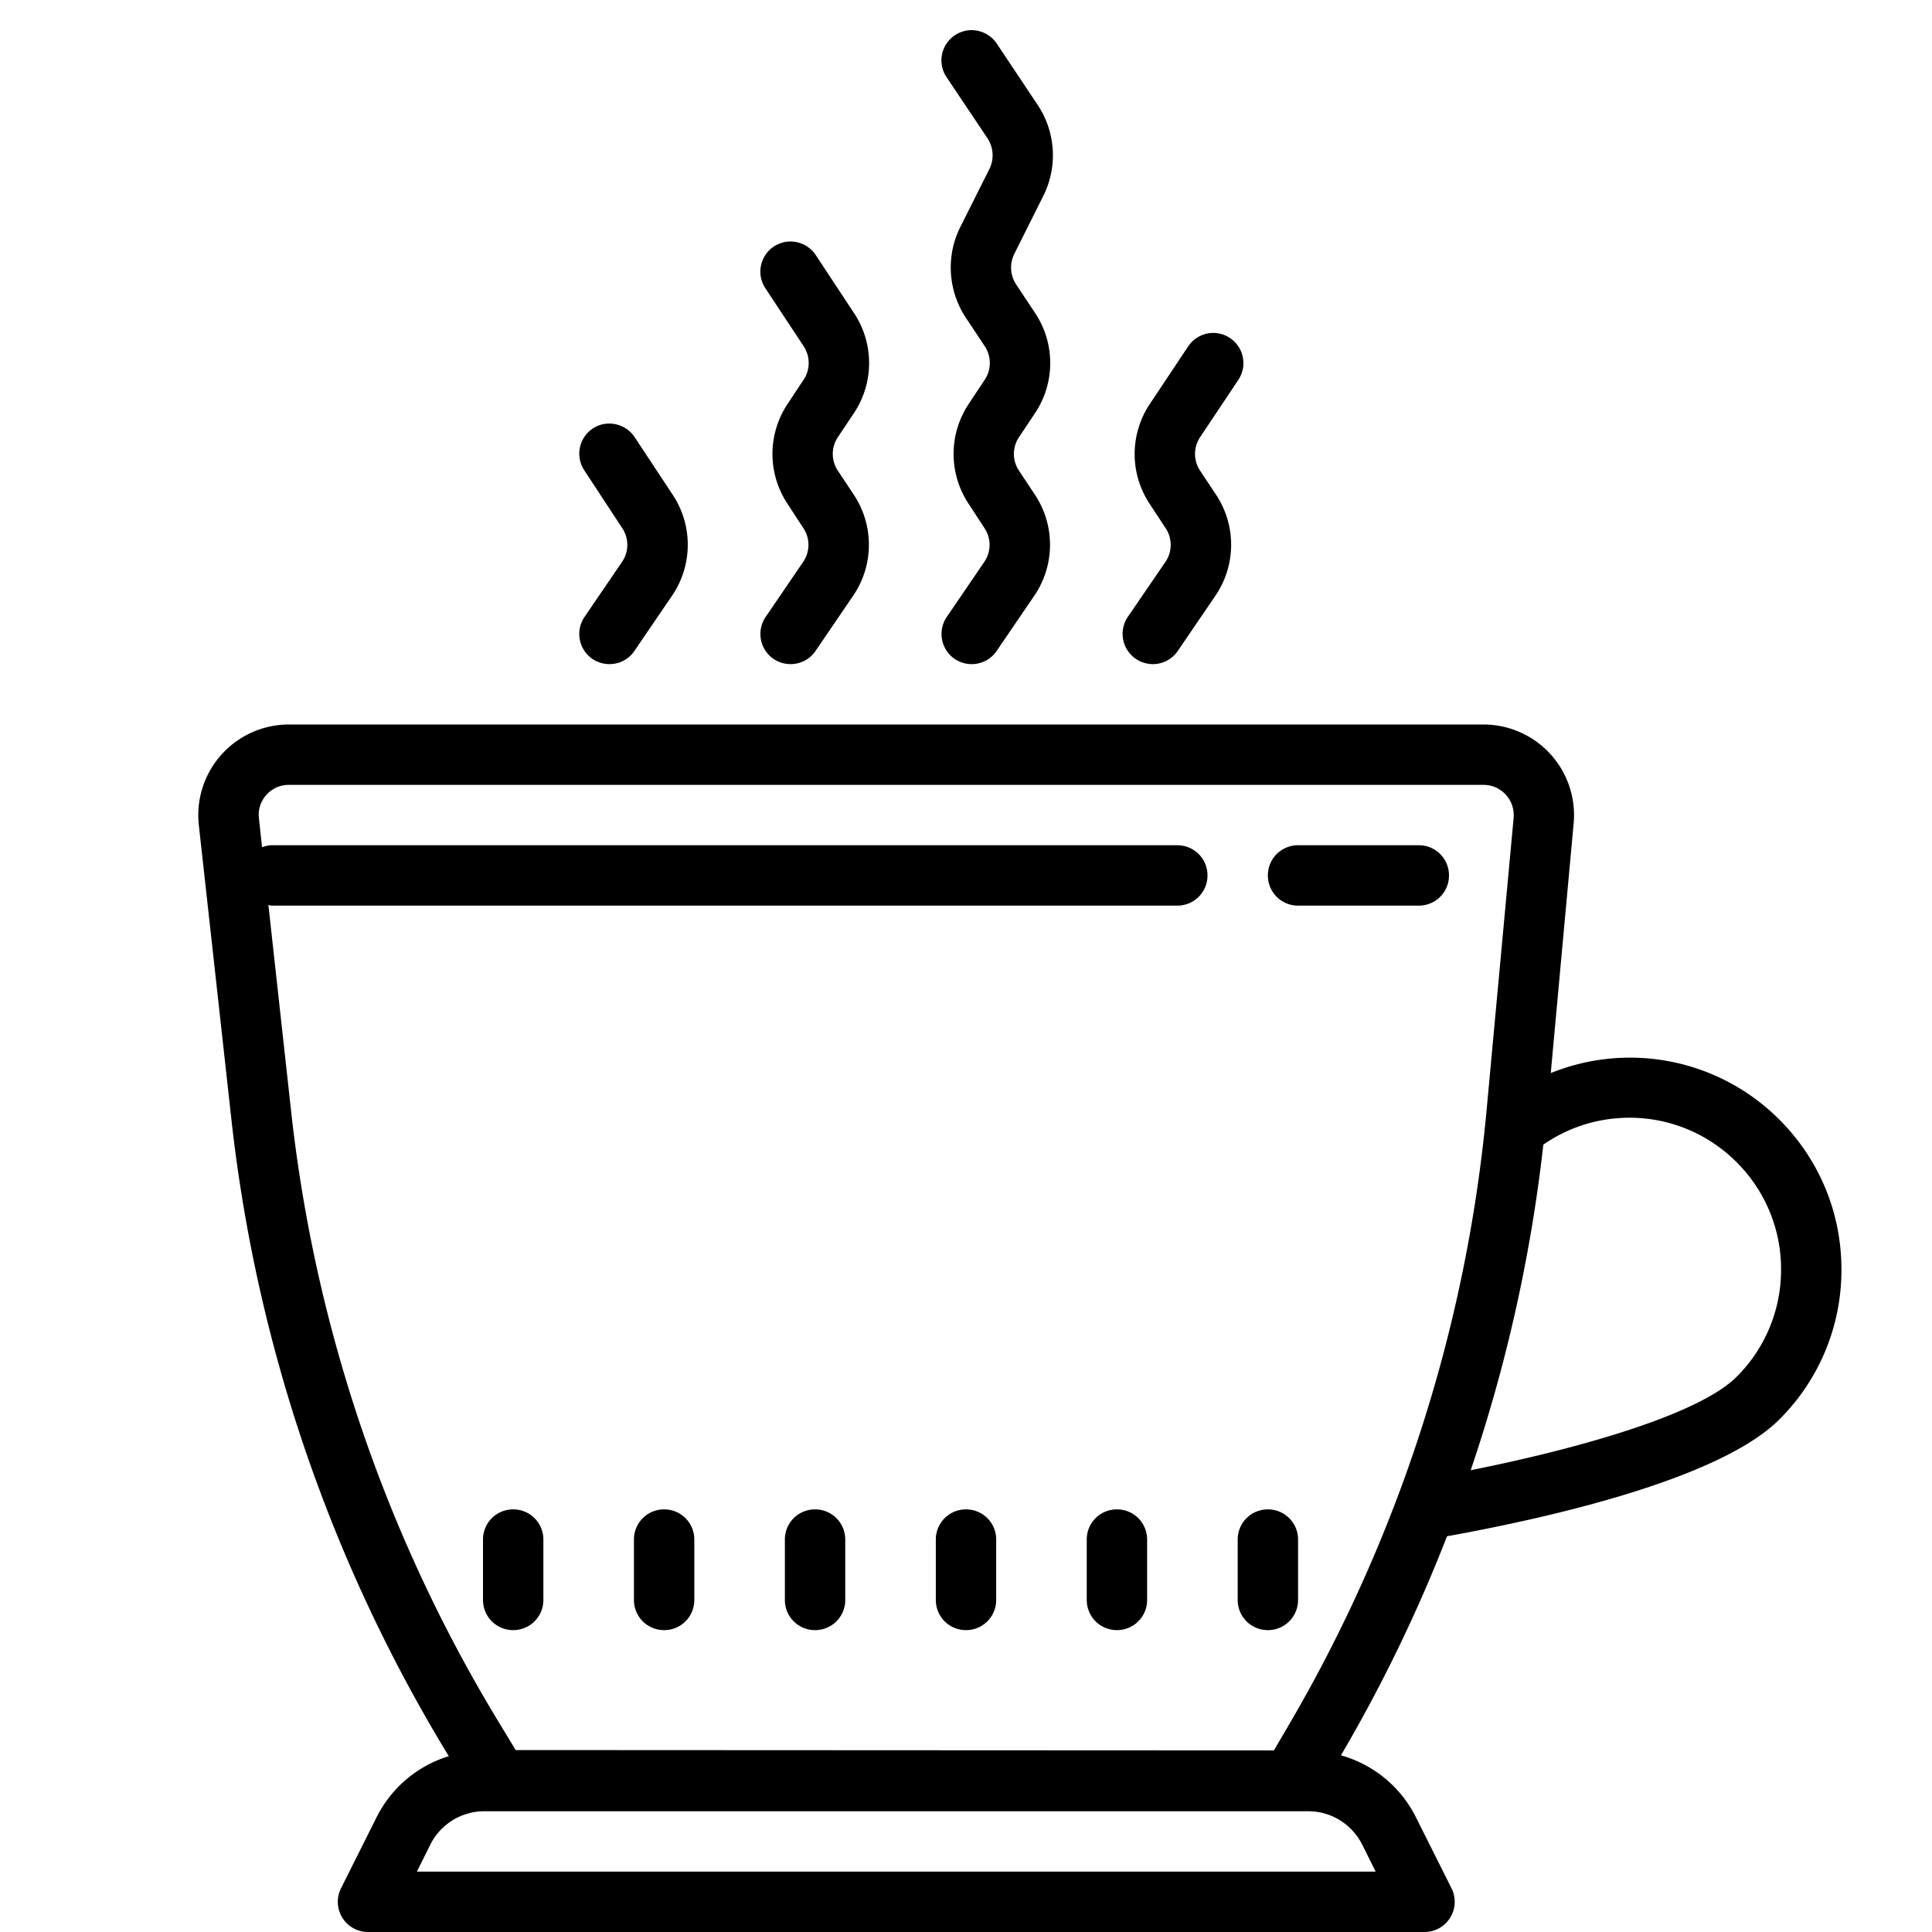 <svg xmlns="http://www.w3.org/2000/svg" viewBox="0 0 64 64"><path d="M32 1.016a1.006 1.006 0 0 0-.367.152.997.997 0 0 0-.278 1.387l1.36 2.03c.195.302.222.688.062 1.009l-.965 1.926c-.48.953-.41 2.105.176 2.996l.637.957c.219.34.219.773-.004 1.105l-.527.797a2.988 2.988 0 0 0-.008 3.313l.527.808a.997.997 0 0 1-.004 1.113l-1.246 1.828a1.003 1.003 0 0 0 .262 1.391c.176.117.371.172.563.172.32 0 .636-.152.828-.438l1.246-1.828a2.996 2.996 0 0 0 .023-3.343l-.531-.801a.998.998 0 0 1 0-1.106l.531-.796a2.988 2.988 0 0 0 .008-3.313l-.637-.96a1.017 1.017 0 0 1-.058-1l.965-1.93c.48-.958.41-2.11-.188-3.008L33.02 1.445a1.01 1.01 0 0 0-1.02-.43zm-5.996 7c-.125.027-.25.074-.367.148a1 1 0 0 0-.282 1.387l1.27 1.922c.219.34.219.773-.004 1.105l-.527.797a2.988 2.988 0 0 0-.008 3.313l.527.808a.997.997 0 0 1-.004 1.113l-1.246 1.828a1.003 1.003 0 0 0 .262 1.391c.176.117.371.172.563.172.32 0 .636-.152.828-.438l1.246-1.828a2.996 2.996 0 0 0 .023-3.343l-.531-.801a.998.998 0 0 1 0-1.106l.531-.796a2.988 2.988 0 0 0 .008-3.313l-1.27-1.926a1.008 1.008 0 0 0-1.02-.433zm14.371 3.03a1 1 0 0 0-1.016.43l-1.265 1.899a2.988 2.988 0 0 0-.012 3.313l.531.808a.997.997 0 0 1-.004 1.113l-1.25 1.828A1.003 1.003 0 0 0 38.187 22c.32 0 .637-.152.829-.438l1.246-1.828a2.996 2.996 0 0 0 .023-3.343l-.531-.801a.998.998 0 0 1 0-1.106l1.266-1.898a1 1 0 0 0-.645-1.54zm-20.371 3a1 1 0 0 0-.648 1.535l1.257 1.915a.997.997 0 0 1-.004 1.113l-1.246 1.828a1.003 1.003 0 0 0 .262 1.391c.176.117.371.172.563.172.32 0 .636-.152.828-.438l1.246-1.828a2.996 2.996 0 0 0 .023-3.343l-1.262-1.91a1.012 1.012 0 0 0-1.02-.434zM9.57 24a3.003 3.003 0 0 0-2.984 3.328l1.086 9.813a51.35 51.35 0 0 0 7.062 20.816l.133.219a3.975 3.975 0 0 0-2.398 2.035l-1.172 2.34a1 1 0 0 0 .89 1.449h35a1 1 0 0 0 .895-1.45l-1.172-2.34a3.973 3.973 0 0 0-2.488-2.062l.016-.03a50.49 50.49 0 0 0 3.496-7.227c3.355-.606 9.027-1.887 11.007-3.868A6.976 6.976 0 0 0 61 42.055c0-1.88-.73-3.64-2.059-4.97a6.993 6.993 0 0 0-7.57-1.538l.758-8.27A3.001 3.001 0 0 0 49.145 24zm0 2h39.575c.285 0 .546.117.738.328.191.207.281.48.258.766l-.899 9.718a49.279 49.279 0 0 1-6.527 20.293l-.516.88-25.117-.012-.637-1.051a49.346 49.346 0 0 1-6.789-20l-.765-6.942c.039.004.07.02.109.02h30c.555 0 1-.445 1-1 0-.555-.445-1-1-1H9c-.113 0-.215.031-.32.063l-.102-.954a.979.979 0 0 1 .246-.777A.986.986 0 0 1 9.57 26zM43 28c-.555 0-1 .445-1 1 0 .555.445 1 1 1h4c.555 0 1-.445 1-1 0-.555-.445-1-1-1zm10.574 9.043a4.996 4.996 0 0 1 3.953 1.457A4.987 4.987 0 0 1 59 42.055a4.993 4.993 0 0 1-1.473 3.554c-1.234 1.235-5.14 2.36-8.808 3.094a51.44 51.44 0 0 0 2.406-10.785 4.964 4.964 0 0 1 2.45-.875zM17 50c-.555 0-1 .445-1 1v2c0 .555.445 1 1 1 .555 0 1-.445 1-1v-2c0-.555-.445-1-1-1zm5 0c-.555 0-1 .445-1 1v2c0 .555.445 1 1 1 .555 0 1-.445 1-1v-2c0-.555-.445-1-1-1zm5 0c-.555 0-1 .445-1 1v2c0 .555.445 1 1 1 .555 0 1-.445 1-1v-2c0-.555-.445-1-1-1zm5 0c-.555 0-1 .445-1 1v2c0 .555.445 1 1 1 .555 0 1-.445 1-1v-2c0-.555-.445-1-1-1zm5 0c-.555 0-1 .445-1 1v2c0 .555.445 1 1 1 .555 0 1-.445 1-1v-2c0-.555-.445-1-1-1zm5 0c-.555 0-1 .445-1 1v2c0 .555.445 1 1 1 .555 0 1-.445 1-1v-2c0-.555-.445-1-1-1zM16.047 60h27.289c.762 0 1.445.426 1.789 1.105l.445.895H13.81l.445-.895A1.999 1.999 0 0 1 16.047 60z"/></svg>